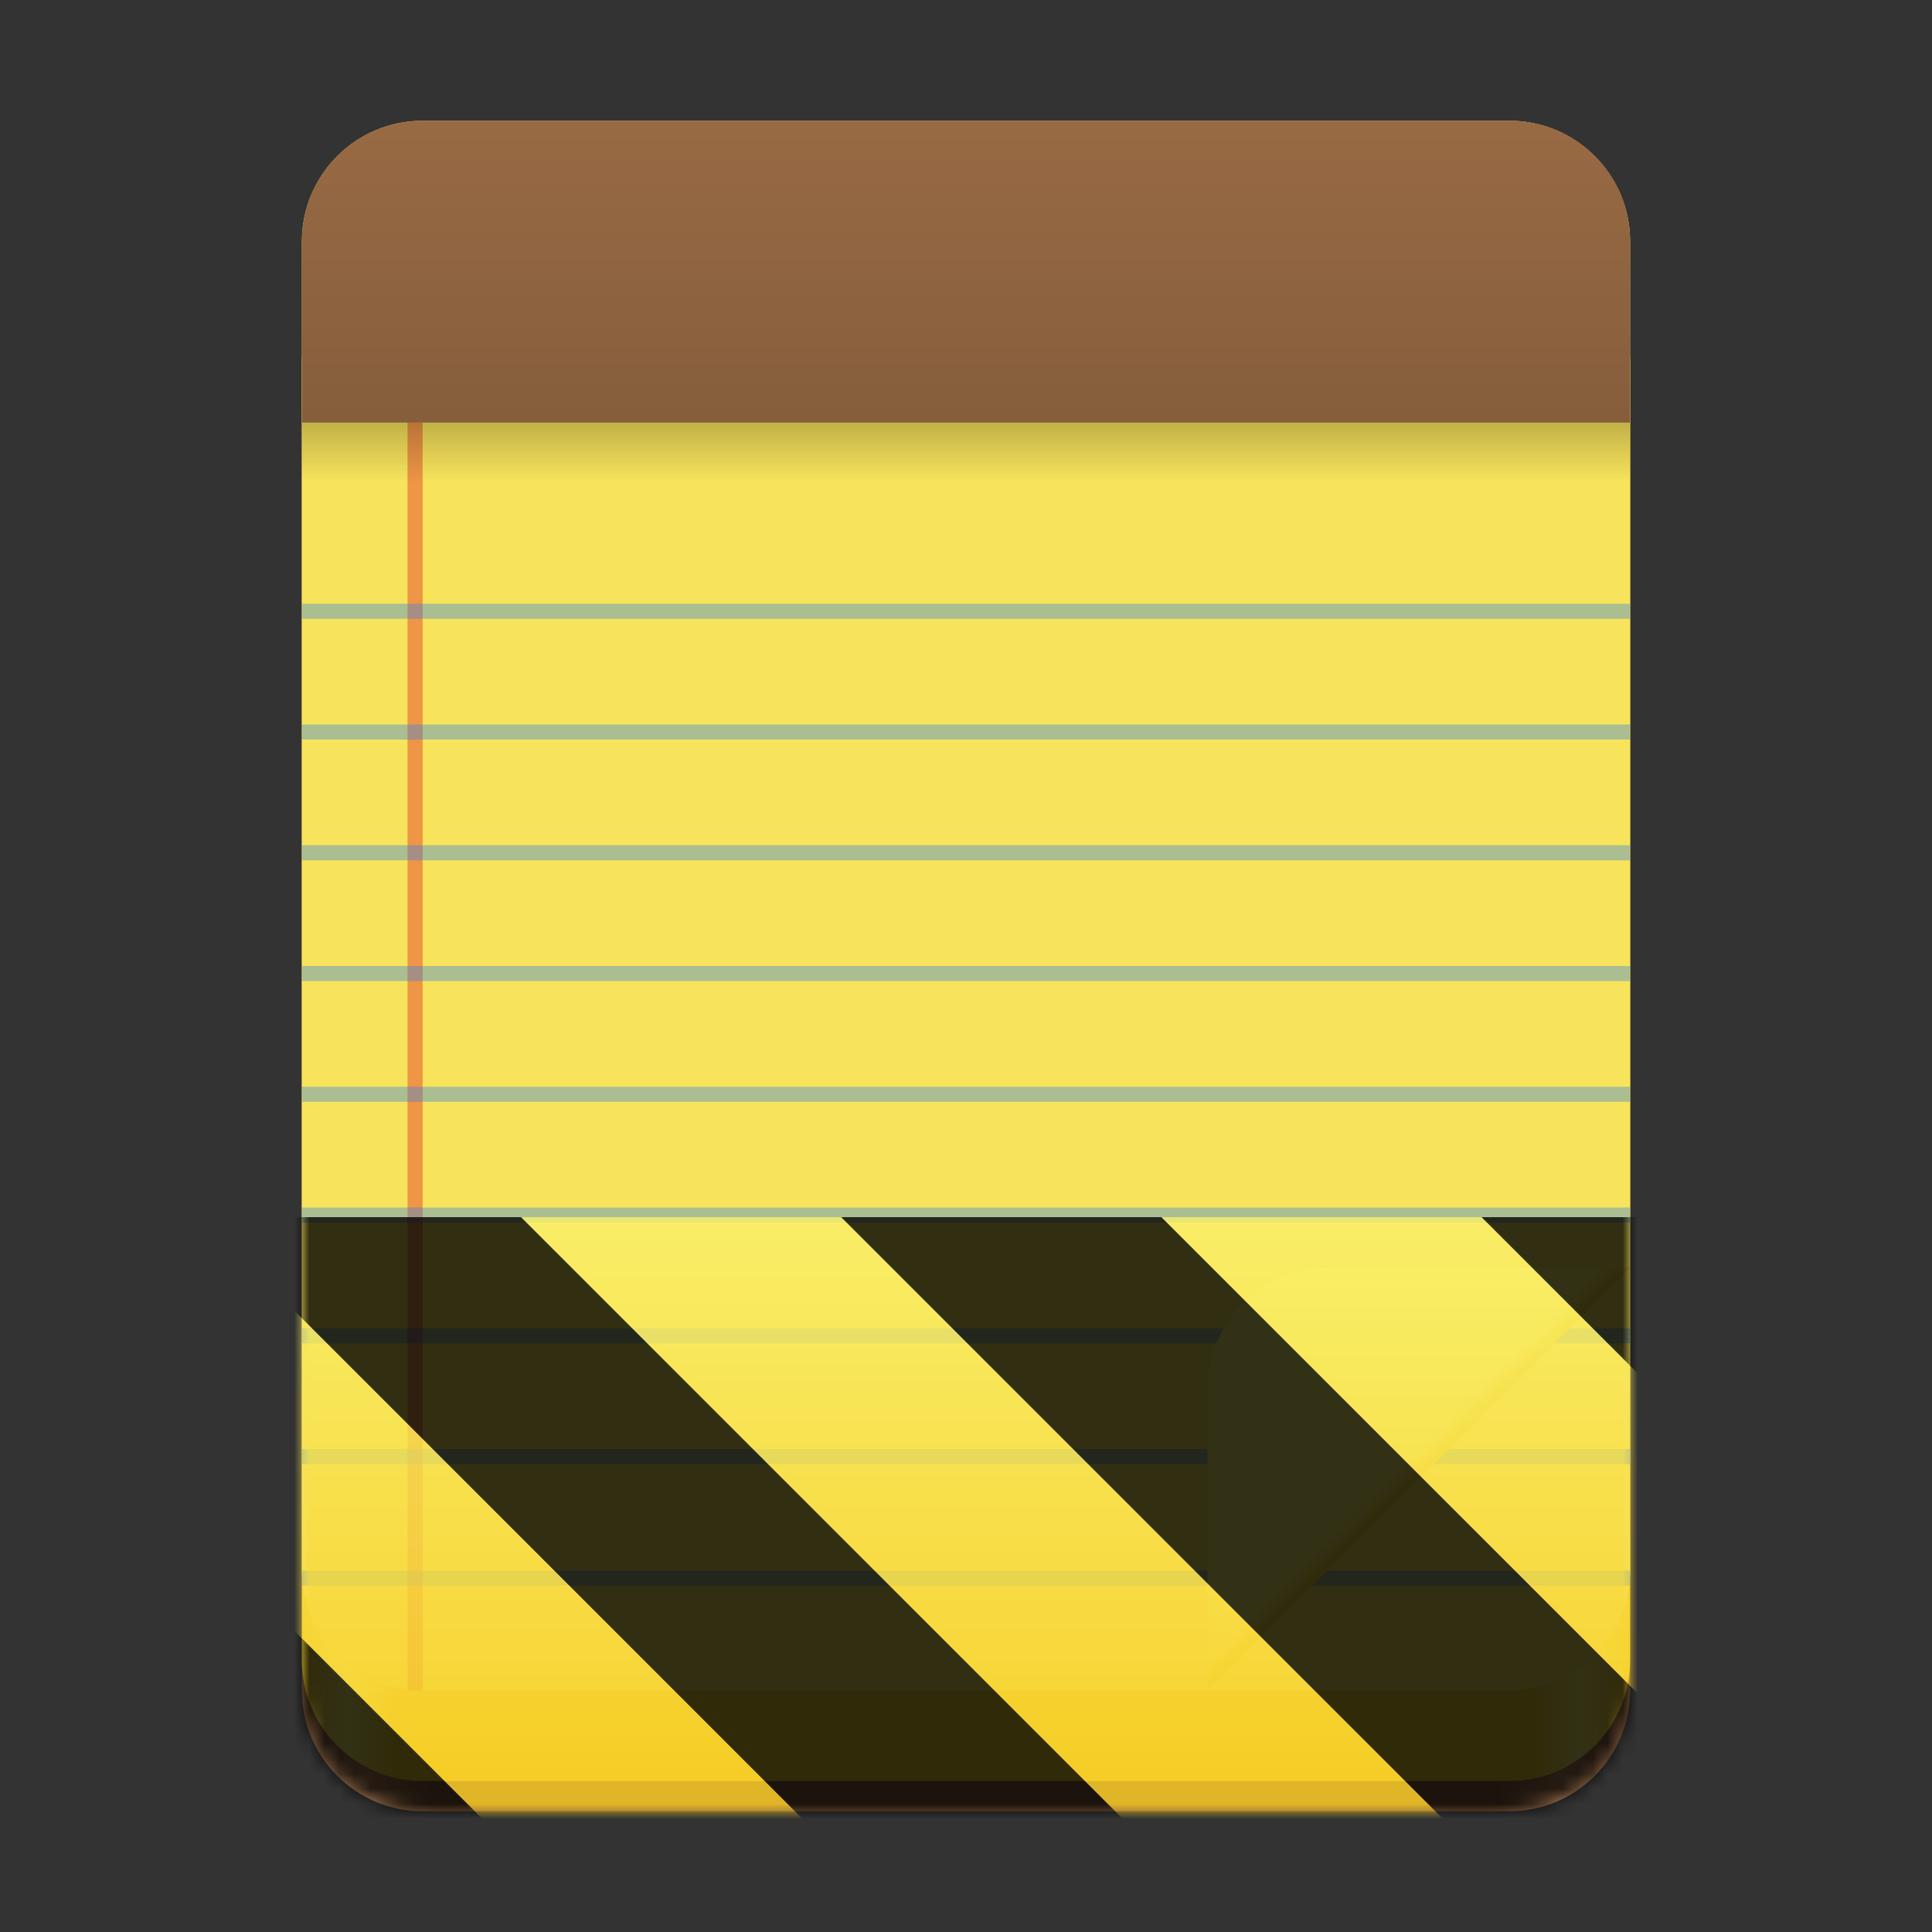 <?xml version="1.0" encoding="UTF-8"?>
<svg height="128px" viewBox="0 0 128 128" width="128px" xmlns="http://www.w3.org/2000/svg" xmlns:xlink="http://www.w3.org/1999/xlink">
    <rect x="0" y="0" width="128" height="128" fill="#333333" stroke="none"/>
    <defs>
        <linearGradient id="a" gradientTransform="matrix(0.196 0 0 0.342 2.597 273.74)" gradientUnits="userSpaceOnUse" x1="88.596" x2="536.596" y1="-449.394" y2="-449.394">
            <stop offset="0" stop-color="#865e3c"/>
            <stop offset="0.05" stop-color="#b5835a"/>
            <stop offset="0.1" stop-color="#865e3c"/>
            <stop offset="0.9" stop-color="#865e3c"/>
            <stop offset="0.95" stop-color="#b5835a"/>
            <stop offset="1" stop-color="#865e3c"/>
        </linearGradient>
        <linearGradient id="b" gradientTransform="matrix(0.196 0 0 0.336 2.597 268.784)" gradientUnits="userSpaceOnUse" x1="88.596" x2="536.596" y1="-449.394" y2="-449.394">
            <stop offset="0" stop-color="#f6d32d"/>
            <stop offset="0.036" stop-color="#f9f06b"/>
            <stop offset="0.071" stop-color="#f6d32d"/>
            <stop offset="0.929" stop-color="#f6d32d"/>
            <stop offset="0.964" stop-color="#f9f06b"/>
            <stop offset="1" stop-color="#f6d32d"/>
        </linearGradient>
        <linearGradient id="c" gradientUnits="userSpaceOnUse" x1="64" x2="64" y1="8" y2="28">
            <stop offset="0" stop-color="#986a44"/>
            <stop offset="1" stop-color="#865e3c"/>
        </linearGradient>
        <clipPath id="d">
            <path d="m 80 84 h 28 v 28 h -28 z m 0 0"/>
        </clipPath>
        <clipPath id="e">
            <path d="m 108 84 l -28 28 h -8 v -36 h 36 z m 0 0"/>
        </clipPath>
        <linearGradient id="f" gradientTransform="matrix(0 0.25 0.25 0 75 12)" gradientUnits="userSpaceOnUse" x1="344" x2="340" y1="76" y2="72">
            <stop offset="0" stop-color="#f6d32d"/>
            <stop offset="1" stop-color="#f9f06b"/>
        </linearGradient>
        <filter id="g" height="100%" width="100%" x="0%" y="0%">
            <feColorMatrix in="SourceGraphic" type="matrix" values="0 0 0 0 1 0 0 0 0 1 0 0 0 0 1 0 0 0 1 0"/>
        </filter>
        <mask id="h">
            <g filter="url(#g)">
                <rect fill-opacity="0.219" height="128" width="128"/>
            </g>
        </mask>
        <clipPath id="i">
            <path d="m 80 84 h 28 v 28 h -28 z m 0 0"/>
        </clipPath>
        <clipPath id="j">
            <path d="m 108 84 l -28 28 h -8 v -36 h 36 z m 0 0"/>
        </clipPath>
        <mask id="k">
            <g filter="url(#g)">
                <rect fill-opacity="0.219" height="128" width="128"/>
            </g>
        </mask>
        <linearGradient id="l" gradientUnits="userSpaceOnUse" x1="72" x2="72" y1="44" y2="48">
            <stop offset="0"/>
            <stop offset="1" stop-opacity="0"/>
        </linearGradient>
        <clipPath id="m">
            <rect height="152" width="192"/>
        </clipPath>
        <g id="n" clip-path="url(#m)">
            <path d="m 28 44 h 88 v 4 h -88 z m 0 0" fill="url(#l)"/>
        </g>
        <clipPath id="o">
            <rect height="128" width="128"/>
        </clipPath>
        <clipPath id="p">
            <rect height="128" width="128"/>
        </clipPath>
        <mask id="q">
            <g clip-path="url(#p)" filter="url(#g)">
                <g clip-path="url(#o)">
                    <path d="m 28 16 h 72 c 4.418 0 8 3.582 8 8 v 88 c 0 4.418 -3.582 8 -8 8 h -72 c -4.418 0 -8 -3.582 -8 -8 v -88 c 0 -4.418 3.582 -8 8 -8 z m 0 0" fill="url(#a)"/>
                    <path d="m 28 16 h 72 c 4.418 0 8 3.582 8 8 v 86 c 0 4.418 -3.582 8 -8 8 h -72 c -4.418 0 -8 -3.582 -8 -8 v -86 c 0 -4.418 3.582 -8 8 -8 z m 0 0" fill="url(#b)"/>
                    <path d="m 28 8 h 72 c 4.418 0 8 3.582 8 8 v 88 c 0 4.418 -3.582 8 -8 8 h -72 c -4.418 0 -8 -3.582 -8 -8 v -88 c 0 -4.418 3.582 -8 8 -8 z m 0 0" fill="#f8e45c"/>
                    <path d="m 28 8 c -4.434 0 -8 3.566 -8 8 v 12 h 88 v -12 c 0 -4.434 -3.566 -8 -8 -8 z m 0 0" fill="url(#c)"/>
                    <path d="m 27 28 h 1 v 84 h -1 z m 0 0" fill="#e01b24" fill-opacity="0.391"/>
                    <path d="m 20 40 h 88 v 1 h -88 z m 0 0" fill="#3584e4" fill-opacity="0.391"/>
                    <path d="m 20 48 h 88 v 1 h -88 z m 0 0" fill="#3584e4" fill-opacity="0.391"/>
                    <path d="m 20 56 h 88 v 1 h -88 z m 0 0" fill="#3584e4" fill-opacity="0.391"/>
                    <path d="m 20 64 h 88 v 1 h -88 z m 0 0" fill="#3584e4" fill-opacity="0.391"/>
                    <path d="m 20 72 h 88 v 1 h -88 z m 0 0" fill="#3584e4" fill-opacity="0.391"/>
                    <path d="m 20 80 h 88 v 1 h -88 z m 0 0" fill="#3584e4" fill-opacity="0.391"/>
                    <path d="m 20 88 h 88 v 1 h -88 z m 0 0" fill="#3584e4" fill-opacity="0.391"/>
                    <path d="m 20 96 h 88 v 1 h -88 z m 0 0" fill="#3584e4" fill-opacity="0.391"/>
                    <path d="m 20 104.059 h 87.98 v 1 h -87.98 z m 0 0" fill="#3584e4" fill-opacity="0.391"/>
                    <g clip-path="url(#i)">
                        <g clip-path="url(#j)">
                            <path d="m 80 92 v 20 c 0 4.418 3.582 8 8 8 h 20 c 4.418 0 8 -3.582 8 -8 v -20 c 0 -4.418 -3.582 -8 -8 -8 h -20 c -4.418 0 -8 3.582 -8 8 z m 0 0" fill="url(#f)"/>
                        </g>
                    </g>
                    <use mask="url(#k)" transform="matrix(1 0 0 1 -8 -16)" xlink:href="#n"/>
                </g>
            </g>
        </mask>
        <mask id="r">
            <g filter="url(#g)">
                <rect fill-opacity="0.8" height="128" width="128"/>
            </g>
        </mask>
        <linearGradient id="s" gradientTransform="matrix(0 0.37 -0.985 0 295.385 -30.36)" gradientUnits="userSpaceOnUse" x1="300" x2="428" y1="235" y2="235">
            <stop offset="0" stop-color="#f9f06b"/>
            <stop offset="1" stop-color="#f5c211"/>
        </linearGradient>
        <clipPath id="t">
            <rect height="128" width="128"/>
        </clipPath>
        <clipPath id="u">
            <rect height="128" width="128"/>
        </clipPath>
    </defs>
    <path d="m 28 16 h 72 c 4.418 0 8 3.582 8 8 v 88 c 0 4.418 -3.582 8 -8 8 h -72 c -4.418 0 -8 -3.582 -8 -8 v -88 c 0 -4.418 3.582 -8 8 -8 z m 0 0" fill="url(#a)"/>
    <path d="m 28 16 h 72 c 4.418 0 8 3.582 8 8 v 86 c 0 4.418 -3.582 8 -8 8 h -72 c -4.418 0 -8 -3.582 -8 -8 v -86 c 0 -4.418 3.582 -8 8 -8 z m 0 0" fill="url(#b)"/>
    <path d="m 28 8 h 72 c 4.418 0 8 3.582 8 8 v 88 c 0 4.418 -3.582 8 -8 8 h -72 c -4.418 0 -8 -3.582 -8 -8 v -88 c 0 -4.418 3.582 -8 8 -8 z m 0 0" fill="#f8e45c"/>
    <path d="m 28 8 c -4.434 0 -8 3.566 -8 8 v 12 h 88 v -12 c 0 -4.434 -3.566 -8 -8 -8 z m 0 0" fill="url(#c)"/>
    <g fill-opacity="0.391">
        <path d="m 27 28 h 1 v 84 h -1 z m 0 0" fill="#e01b24"/>
        <path d="m 20 40 h 88 v 1 h -88 z m 0 0" fill="#3584e4"/>
        <path d="m 20 48 h 88 v 1 h -88 z m 0 0" fill="#3584e4"/>
        <path d="m 20 56 h 88 v 1 h -88 z m 0 0" fill="#3584e4"/>
        <path d="m 20 64 h 88 v 1 h -88 z m 0 0" fill="#3584e4"/>
        <path d="m 20 72 h 88 v 1 h -88 z m 0 0" fill="#3584e4"/>
        <path d="m 20 80 h 88 v 1 h -88 z m 0 0" fill="#3584e4"/>
        <path d="m 20 88 h 88 v 1 h -88 z m 0 0" fill="#3584e4"/>
        <path d="m 20 96 h 88 v 1 h -88 z m 0 0" fill="#3584e4"/>
        <path d="m 20 104.059 h 87.98 v 1 h -87.98 z m 0 0" fill="#3584e4"/>
    </g>
    <g clip-path="url(#d)">
        <g clip-path="url(#e)">
            <path d="m 80 92 v 20 c 0 4.418 3.582 8 8 8 h 20 c 4.418 0 8 -3.582 8 -8 v -20 c 0 -4.418 -3.582 -8 -8 -8 h -20 c -4.418 0 -8 3.582 -8 8 z m 0 0" fill="url(#f)"/>
        </g>
    </g>
    <use mask="url(#h)" transform="matrix(1 0 0 1 -8 -16)" xlink:href="#n"/>
    <g clip-path="url(#u)" mask="url(#q)">
        <g clip-path="url(#t)" mask="url(#r)">
            <path d="m 128 80.641 v 47.359 h -128 v -47.359 z m 0 0" fill="url(#s)"/>
            <path d="m 13.309 80.641 l 47.355 47.359 h 21.215 l -47.359 -47.359 z m 42.422 0 l 47.363 47.359 h 21.215 l -47.363 -47.359 z m 42.43 0 l 29.84 29.84 v -21.211 l -8.629 -8.629 z m -98.16 7.906 v 21.215 l 18.238 18.238 h 21.215 z m 0 0"/>
        </g>
    </g>
</svg>
